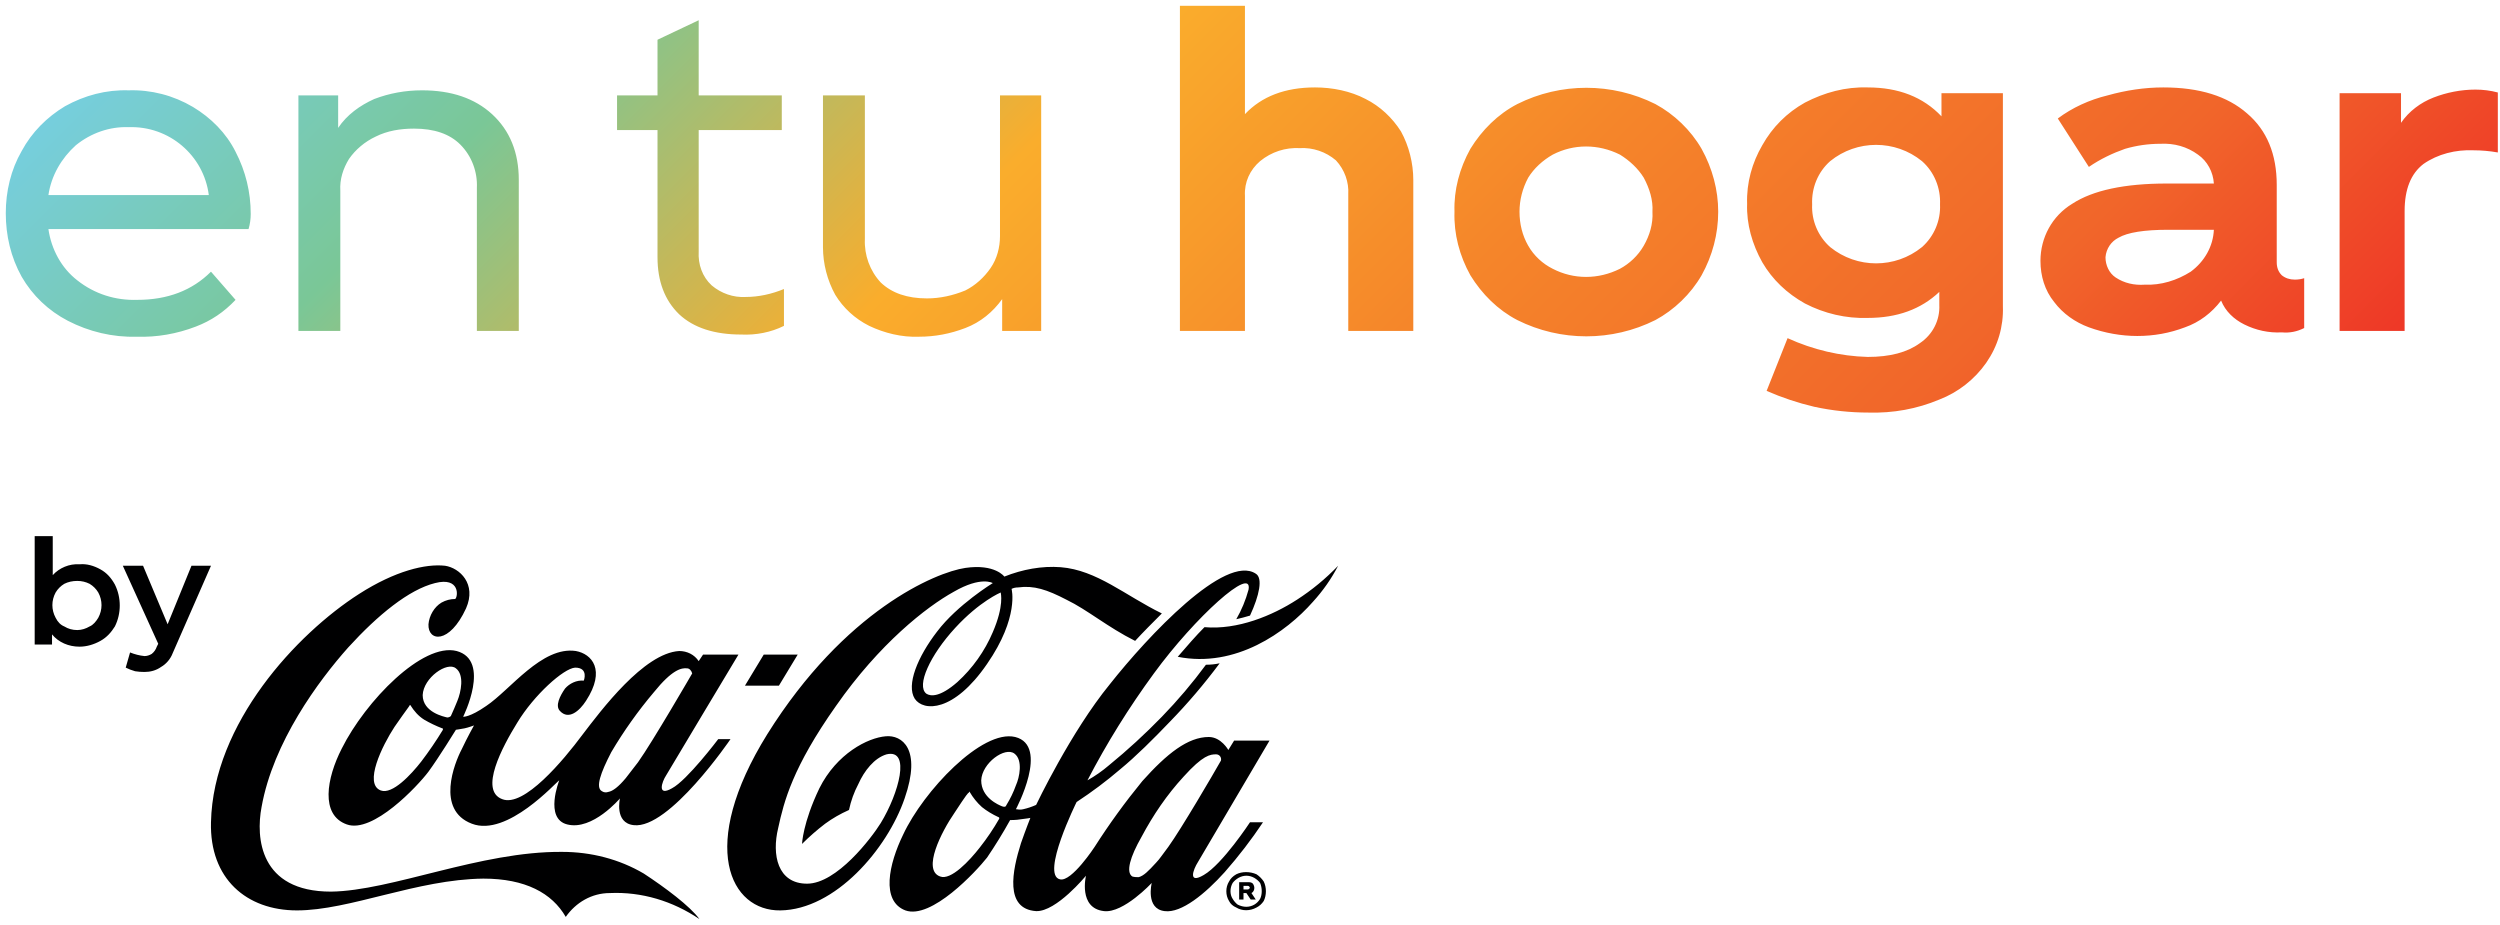 <svg version="1.2" xmlns="http://www.w3.org/2000/svg" viewBox="0 0 346 128" width="346" height="128">
	<title>Capa 2 00000041980192298530486940000015590244637089506210 </title>
	<defs>
		<linearGradient id="g1" x2="1" gradientUnits="userSpaceOnUse" gradientTransform="matrix(200.6,200.6,-208.097,208.097,56.551,-54.959)">
			<stop offset="0" stop-color="#75d0f2"/>
			<stop offset=".2" stop-color="#7ac797"/>
			<stop offset=".4" stop-color="#faad2c"/>
			<stop offset=".6" stop-color="#f5852a"/>
			<stop offset=".8" stop-color="#f1662a"/>
			<stop offset="1" stop-color="#ed2726"/>
		</linearGradient>
	</defs>
	<style>
		.s0 { fill: url(#g1) } 
		.s1 { fill: #000001 } 
	</style>
	<g id="Capa 2 00000041980192298530486940000015590244637089506210 ">
		<g id="Capa 1-2 00000029017137972209007140000013217990389754738605 ">
			<path id="&lt;Compound Path&gt;" fill-rule="evenodd" class="s0" d="m268.7 12.9h8.5v29.5c0.1 2.8-0.7 5.5-2.3 7.8-1.6 2.3-3.9 4.1-6.5 5.1-3.1 1.3-6.4 1.9-9.8 1.8q-3.8 0-7.5-0.8-3.4-0.8-6.6-2.2l2.9-7.3c3.5 1.6 7.3 2.5 11.1 2.6q4.6 0 7.2-1.9c1.8-1.2 2.8-3.2 2.7-5.3v-1.8q-3.8 3.6-9.9 3.6c-3 0.1-6-0.6-8.7-2-2.5-1.4-4.5-3.3-5.9-5.7-1.4-2.5-2.2-5.3-2.1-8.1-0.1-2.9 0.7-5.7 2.1-8.1 1.4-2.5 3.4-4.5 5.9-5.9 2.7-1.4 5.6-2.2 8.7-2.1q6.4 0 10.2 4zm-0.2 15.4c0.1-2.3-0.8-4.5-2.5-6-3.7-3-9-3-12.7 0-1.7 1.5-2.6 3.7-2.5 6-0.1 2.2 0.8 4.4 2.5 5.9 3.7 3 9 3 12.7 0 1.7-1.5 2.6-3.7 2.5-5.9zm-200.4-12.5q3.7 3.4 3.7 9.1v20.9h-5.8v-19.8c0.1-2.2-0.7-4.4-2.3-6q-2.2-2.2-6.4-2.2c-1.9 0-3.7 0.3-5.3 1.1-1.5 0.7-2.8 1.8-3.7 3.1-0.8 1.3-1.3 2.8-1.2 4.4v19.4h-5.8v-32.6h5.5v4.5c1.2-1.8 3-3.1 5-4 2.1-0.8 4.3-1.2 6.6-1.2q6.1 0 9.7 3.3zm-35.5 5.2c1.4 2.7 2.1 5.6 2.1 8.6q0 1.1-0.3 2.1h-27.7c0.4 2.8 1.8 5.4 4 7.1 2.4 1.9 5.3 2.8 8.3 2.7q6.3 0 10.2-3.9l3.4 3.9c-1.6 1.7-3.4 2.9-5.5 3.7-2.6 1-5.4 1.5-8.2 1.4-3.3 0.1-6.6-0.7-9.5-2.2-2.7-1.4-4.9-3.5-6.4-6.1-1.5-2.7-2.2-5.7-2.2-8.8 0-3 0.7-6 2.2-8.6 1.4-2.6 3.5-4.7 6-6.2 2.7-1.5 5.7-2.3 8.8-2.2 3.1-0.1 6.2 0.7 8.9 2.3 2.5 1.5 4.6 3.6 5.9 6.2zm-3.7 6c-0.7-5.5-5.5-9.6-11.1-9.4-2.6-0.1-5.2 0.8-7.3 2.5-2 1.8-3.4 4.2-3.8 6.9zm109.5-13.8h5.7v32.6h-5.4v-4.4c-1.3 1.8-3 3.2-5.1 4-2.1 0.8-4.2 1.2-6.4 1.2-2.4 0.1-4.8-0.5-6.9-1.5-2-1-3.6-2.5-4.7-4.3-1.1-2-1.7-4.3-1.7-6.6v-21h5.8v19.9c-0.1 2.2 0.7 4.4 2.2 6q2.3 2.2 6.4 2.2c1.8 0 3.6-0.4 5.3-1.1 1.4-0.7 2.6-1.8 3.5-3.1 0.9-1.3 1.3-2.9 1.3-4.4zm-35.2 27.9c1.8 0 3.6-0.4 5.3-1.1v5.1c-1.8 0.9-3.9 1.3-5.9 1.2q-5.6 0-8.6-2.8-3-2.9-3-7.9v-17.6h-5.6v-4.8h5.6v-7.7l5.7-2.7v10.4h11.5v4.8h-11.5v16.8c-0.1 1.8 0.5 3.5 1.8 4.7 1.3 1.1 3 1.7 4.7 1.6zm214.4-2.4q0.7 0 1.3-0.2v6.9c-1 0.5-2 0.7-3.1 0.6-1.8 0.1-3.6-0.3-5.2-1.1-1.4-0.7-2.6-1.8-3.2-3.3-1.3 1.7-3 3-5 3.7-2.1 0.8-4.3 1.2-6.6 1.2-2.2 0-4.5-0.4-6.7-1.2-1.9-0.7-3.6-1.9-4.8-3.5-1.3-1.6-1.9-3.6-1.9-5.7 0-3.2 1.6-6.2 4.4-7.9q4.3-2.8 13.1-2.8h6.5c-0.1-1.6-0.9-3.1-2.2-4-1.5-1.1-3.3-1.6-5.2-1.5q-2.5 0-4.9 0.7c-1.7 0.6-3.4 1.4-5 2.5l-4.3-6.7c2-1.5 4.4-2.6 6.9-3.2 2.5-0.7 5.1-1.1 7.7-1.1q7.5 0 11.6 3.6 4.1 3.5 4.1 9.9v10.7c0 0.7 0.2 1.3 0.7 1.8 0.5 0.4 1.1 0.6 1.8 0.6zm-14.4-1.1c1.9-1.4 3.1-3.5 3.2-5.8h-6.3q-5 0-6.9 1.1c-1 0.5-1.7 1.5-1.8 2.7 0 1.1 0.5 2.2 1.4 2.8 1.2 0.8 2.6 1.1 4 1 2.3 0.1 4.5-0.6 6.4-1.8zm-67.7-17c1.5 2.7 2.3 5.7 2.3 8.7 0 3.1-0.8 6.1-2.3 8.8-1.5 2.6-3.8 4.8-6.4 6.2-6 3-13.1 3-19.1 0-2.7-1.4-4.9-3.6-6.5-6.2-1.5-2.7-2.3-5.7-2.2-8.8-0.1-3 0.7-6 2.2-8.7 1.6-2.6 3.8-4.8 6.5-6.2 6-3 13.1-3 19.1 0 2.6 1.4 4.9 3.6 6.4 6.2zm-6.8 8.7c0.1-1.6-0.4-3.2-1.2-4.7-0.8-1.3-2-2.4-3.3-3.2-3-1.5-6.4-1.5-9.3 0-1.4 0.8-2.6 1.9-3.4 3.2-0.8 1.5-1.2 3.1-1.2 4.7 0 1.7 0.4 3.3 1.2 4.7 0.8 1.4 2 2.5 3.4 3.2 2.9 1.5 6.3 1.5 9.3 0 1.3-0.7 2.5-1.8 3.3-3.2 0.8-1.4 1.3-3 1.2-4.7zm113.9-16.9q1.6 0 3.1 0.4v8.3q-1.7-0.3-3.4-0.3c-2.4-0.1-4.9 0.5-6.9 1.9q-2.6 2-2.6 6.5v16.6h-9v-32.9h8.5v4.1c1.1-1.6 2.7-2.8 4.5-3.5 1.8-0.7 3.8-1.1 5.8-1.1zm-148.7 5.8c1.1 2 1.7 4.4 1.7 6.7v20.9h-9v-18.9c0.1-1.7-0.5-3.4-1.7-4.7-1.4-1.2-3.2-1.8-5-1.7-2-0.1-3.9 0.5-5.5 1.8-1.4 1.2-2.2 2.9-2.1 4.8v18.7h-9v-45h9v15q3.5-3.7 9.7-3.7c2.4 0 4.9 0.5 7 1.6 2 1 3.7 2.6 4.9 4.5z"/>
			<path id="&lt;Compound Path&gt;" fill-rule="evenodd" class="s1" d="m170.8 102.5h4.9c0 0-9.2 15.6-9.9 16.8-0.7 1.1-1.4 3.1 0.8 1.8 2.6-1.5 6.4-7.3 6.4-7.3h1.8q-2.4 3.6-5.3 6.9c-2.7 3-6 5.7-8.3 5.4-2.7-0.3-1.8-3.9-1.8-3.9 0 0-3.9 4.2-6.6 3.9-3.6-0.4-2.5-4.9-2.5-4.9 0 0-4.1 5-6.9 4.9-4.4-0.3-3.3-5.6-2.1-9.4 0.7-2 1.3-3.5 1.3-3.5 0 0-0.5 0.1-1.4 0.2-0.5 0.1-1.4 0.1-1.4 0.1q-1.5 2.7-3.2 5.2c-1.5 1.9-7.7 8.6-11.3 7.3-3.4-1.3-2.3-6.4-0.3-10.5 2.8-6 10.9-14.6 15.5-13.5 4.8 1.2 0.1 10 0.1 10q0 0 0.1 0 0.5 0.1 0.9 0 0.9-0.2 1.8-0.6c0 0 4.8-10.1 10.2-16.7 5.3-6.7 16-18.1 20.2-15.3 1 0.6 0.5 3-0.8 5.8q-1 0.3-1.9 0.5 1.1-1.9 1.7-4.1c0.6-3.4-7.4 3.8-13.1 11.6q-5.2 7.1-9.2 14.8 1.6-0.9 3-2.1 3.8-3.1 7.3-6.7 3.3-3.4 6.1-7.2 1 0 1.9-0.2-3.2 4.3-6.9 8.1c-2.2 2.3-4.7 4.8-6.9 6.6q-2.8 2.4-6 4.5c0 0-5 10.1-2.3 10.7 1.6 0.4 4.8-4.5 4.8-4.5q3-4.7 6.6-9.1c3.4-3.8 6.3-6.1 9.2-6.1 1.7 0 2.7 1.8 2.7 1.8zm-48.2-0.6c2.2-0.2 5 1.7 2.6 8.6-2.4 7-9.6 15.4-17.2 15.5-6.9 0.1-11.5-8.8-1.8-24.4 10.7-17.1 23.3-22.4 27.4-23 4.1-0.6 5.4 1.2 5.4 1.2 2.5-1 5.2-1.5 7.8-1.3 5 0.4 8.9 3.9 14 6.4-1.3 1.3-2.6 2.6-3.7 3.8-3.8-1.9-6.6-4.3-9.5-5.7-2.7-1.4-4.5-2-6.7-1.7q-0.5 0-0.9 0.2c0 0 1.1 3.9-3.4 10.4-4.6 6.7-8.8 6.6-10 4.8-1.2-1.9 0.4-5.8 3.1-9.3 2.8-3.7 7.7-6.7 7.7-6.7 0 0-1.6-1-5.4 1.2-3.8 2.1-10.3 7.2-16.3 15.8-6 8.5-7.2 13.2-8 16.9-0.9 3.7-0.1 7.7 4 7.7 4.1 0 8.9-6.3 10.2-8.4 2.5-4.1 4.2-10.3 0.8-9.5-1.7 0.5-3.1 2.3-3.9 4.1q-0.9 1.7-1.3 3.6-1.8 0.8-3.3 1.9-1.7 1.3-3.2 2.8c0 0 0.1-2.9 2.4-7.7 2.4-4.8 6.7-7 9.2-7.2zm16.7 9.5q0.8-1.3 1.3-2.7c0.5-1.1 1-3.5-0.2-4.4-1.3-1-4.5 1.3-4.6 3.7 0 2.4 2.4 3.4 2.9 3.6 0.3 0.1 0.5 0.1 0.6-0.2zm29.7-6.3c0-0.4-0.3-0.7-0.7-0.7-0.8 0-1.8 0.1-4.5 3.1-2.3 2.5-4.2 5.3-5.8 8.3-1.6 2.8-2.2 4.9-1.3 5.5 0.3 0.1 0.6 0.1 0.9 0.1 0.7-0.2 1.3-0.8 2.4-2 0.5-0.5 1-1.3 1.7-2.2 1.8-2.5 6.3-10.2 7.2-11.8q0.1-0.1 0.1-0.3zm-104.9-5.9c0 0 0.9 0.1 3.2-1.5 3.3-2.2 7.7-8.3 12.4-7.6 2.2 0.4 4.2 2.6 1.4 6.9-0.9 1.4-2.4 2.7-3.6 1.4-0.7-0.7 0-2.1 0.7-3.1 0.6-0.7 1.6-1.2 2.6-1.1 0 0 0.7-1.8-1.2-1.8-1.6 0.1-5.7 3.8-8 7.6-2.1 3.4-5.3 9.4-2.1 10.6 3 1.2 8.5-5.4 11.1-8.9 2.6-3.4 8.5-11.3 13.4-11.6 1.1 0 2.1 0.5 2.7 1.4l0.6-0.9h4.9c0 0-9.3 15.5-10 16.7-0.6 0.9-1.3 3 0.8 1.8 2.1-1.1 6.4-6.8 6.4-6.8h1.7c0 0-8.5 12.5-13.4 11.9-2.7-0.3-1.9-3.7-1.9-3.7 0 0-3.8 4.5-7.3 3.6-3.2-0.8-1.1-6.1-1.1-6.1-0.4 0.2-7.2 7.9-12.1 6-5-1.9-2.4-8.4-1.4-10.3 0.8-1.7 1.7-3.3 1.7-3.3 0 0-0.8 0.3-1.3 0.4-0.5 0.1-1.2 0.2-1.2 0.2 0 0-2.4 3.9-3.8 5.8-1.5 2-7.7 8.6-11.3 7.3-3.7-1.3-2.8-6.4-0.7-10.5 3.3-6.6 11.2-14.7 15.9-13.5 4.8 1.3 0.9 9.1 0.9 9.1zm32.7 28c-3.7-2.5-8-3.8-12.4-3.6-2.5 0-4.7 1.3-6.1 3.3-1.9-3.3-5.6-5.3-11.4-5.3-9.2 0.1-18.5 4.4-25.8 4.4-7 0-12.1-4.4-11.9-12.2 0.3-13.7 11.9-26.1 20.5-31.6 5-3.2 9.2-4.2 11.9-3.9 2 0.3 4.4 2.5 2.9 5.9-2.3 5-5.3 4.6-5.2 2.2 0.1-1.2 0.8-2.4 1.8-3q0.9-0.5 1.9-0.5c0.4-0.3 0.7-3.1-2.8-2.2-3.6 0.9-7.9 4.4-12 8.9-4.1 4.6-10.4 13.1-12 22.1-0.8 4.2-0.3 11.7 9.6 11.7 8.4-0.1 20.7-5.6 32-5.5 4 0 7.9 1 11.3 3 2.9 1.9 6.4 4.5 7.7 6.3zm-35.5-26.2c0-0.2 0-0.2-0.1-0.2q-1.3-0.5-2.5-1.2c-0.8-0.5-1.4-1.2-1.9-2 0-0.1 0 0-0.1 0 0 0.1-0.3 0.4-2.1 3-1.7 2.6-4.3 7.9-1.9 8.8 1.6 0.6 4.2-2.2 5.6-4q1.6-2.1 3-4.4zm2-4c0.5-1.2 1-3.6-0.2-4.5-1.2-1-4.5 1.3-4.6 3.7 0 2.4 3 3 3.4 3.1 0.2 0 0.4-0.1 0.5-0.2q0.5-1.1 0.9-2.1zm44.5-2.1h-4.7l2.6-4.3h4.7zm71.7-11.9q3.1-2 5.7-4.7-1.4 2.7-3.5 5c-3.7 4.2-10.7 9.2-18.7 7.6 1.3-1.5 2.5-2.9 3.7-4.1 4.6 0.4 9.4-1.6 12.8-3.8zm-41.2 30.3c0-0.1 0-0.2-0.1-0.2q-1.3-0.6-2.3-1.4-1-0.9-1.7-2.1c0-0.1-0.1 0-0.1 0.1-0.1 0-0.3 0.2-2 2.8-1.8 2.6-4.5 7.9-2 8.8 1.5 0.6 4.1-2.2 5.5-4q1.5-1.9 2.7-4zm0.2-31.3c0 0-2.9 1.2-6.3 4.9-3.5 3.8-5.4 8-4 9.1 0.6 0.4 1.9 0.5 4.3-1.6 2.1-1.9 3.8-4.3 4.9-6.9 1.6-3.7 1.1-5.4 1.1-5.5zm35.4 39q0.6 0.4 1 1c0.4 0.8 0.4 1.9 0 2.7q-0.4 0.6-1 0.9c-0.9 0.5-2 0.5-2.8 0q-0.7-0.3-1-0.9c-0.5-0.8-0.5-1.9 0-2.7q0.3-0.6 1-1c0.8-0.4 1.9-0.4 2.8 0zm0.5 3.4c0.3-0.6 0.3-1.5 0-2.2q-0.3-0.4-0.8-0.7c-0.7-0.4-1.5-0.4-2.2 0q-0.5 0.3-0.8 0.7c-0.4 0.7-0.4 1.6 0 2.2q0.3 0.5 0.7 0.8c0.8 0.4 1.6 0.4 2.3 0q0.5-0.3 0.8-0.8zm-1.2-0.8l0.6 0.9h-0.7l-0.6-0.9h-0.4v0.9h-0.6v-2.4h1.4q0.3 0 0.5 0.2 0.2 0.3 0.2 0.6 0 0.2-0.1 0.4-0.1 0.2-0.3 0.3zm-0.3-0.6c0.1-0.1 0.1-0.2 0-0.3q-0.1-0.1-0.2-0.1h-0.6v0.5h0.6q0.1 0 0.2-0.1zm-88.3-18.9c-1.5 2.9-2.2 4.9-1.3 5.4 0.3 0.2 0.6 0.2 0.9 0.1 0.6-0.1 1.4-0.7 2.4-1.9q0.7-0.9 1.7-2.2c2-2.8 7.5-12.3 7.5-12.3-0.1-0.4-0.4-0.7-0.7-0.7-0.8-0.1-2.1 0.2-4.6 3.3q-3.3 3.9-5.9 8.3zm-68.7-23.2c0.9 1.8 0.9 4 0 5.8-0.5 0.8-1.1 1.5-2 2-0.9 0.5-1.9 0.8-2.9 0.8-1.5 0-2.9-0.6-3.8-1.7v1.4h-2.4v-15h2.5v5.4c0.9-1 2.3-1.6 3.7-1.5 1-0.1 2 0.2 2.9 0.7 0.9 0.5 1.5 1.2 2 2.1zm-2.3 1.1c-0.3-0.5-0.7-0.9-1.2-1.2q-0.8-0.4-1.7-0.4-1 0-1.8 0.4c-0.5 0.3-0.9 0.7-1.2 1.2-0.6 1.1-0.6 2.4 0 3.5 0.3 0.6 0.7 1 1.2 1.2q0.8 0.5 1.8 0.5c0.6 0 1.2-0.2 1.7-0.5 0.5-0.2 0.9-0.7 1.2-1.2 0.6-1.1 0.6-2.4 0-3.5zm12.9-3.7h2.7l-5.3 12.1c-0.3 0.8-0.9 1.5-1.6 1.9-0.7 0.5-1.5 0.7-2.3 0.7q-0.7 0-1.3-0.1-0.7-0.2-1.3-0.5l0.6-2.1q1 0.4 2 0.5 0.5 0 1-0.3 0.5-0.4 0.7-1l0.2-0.4-4.9-10.8h2.8l3.4 8.1z"/>
		</g>
	</g>
</svg>